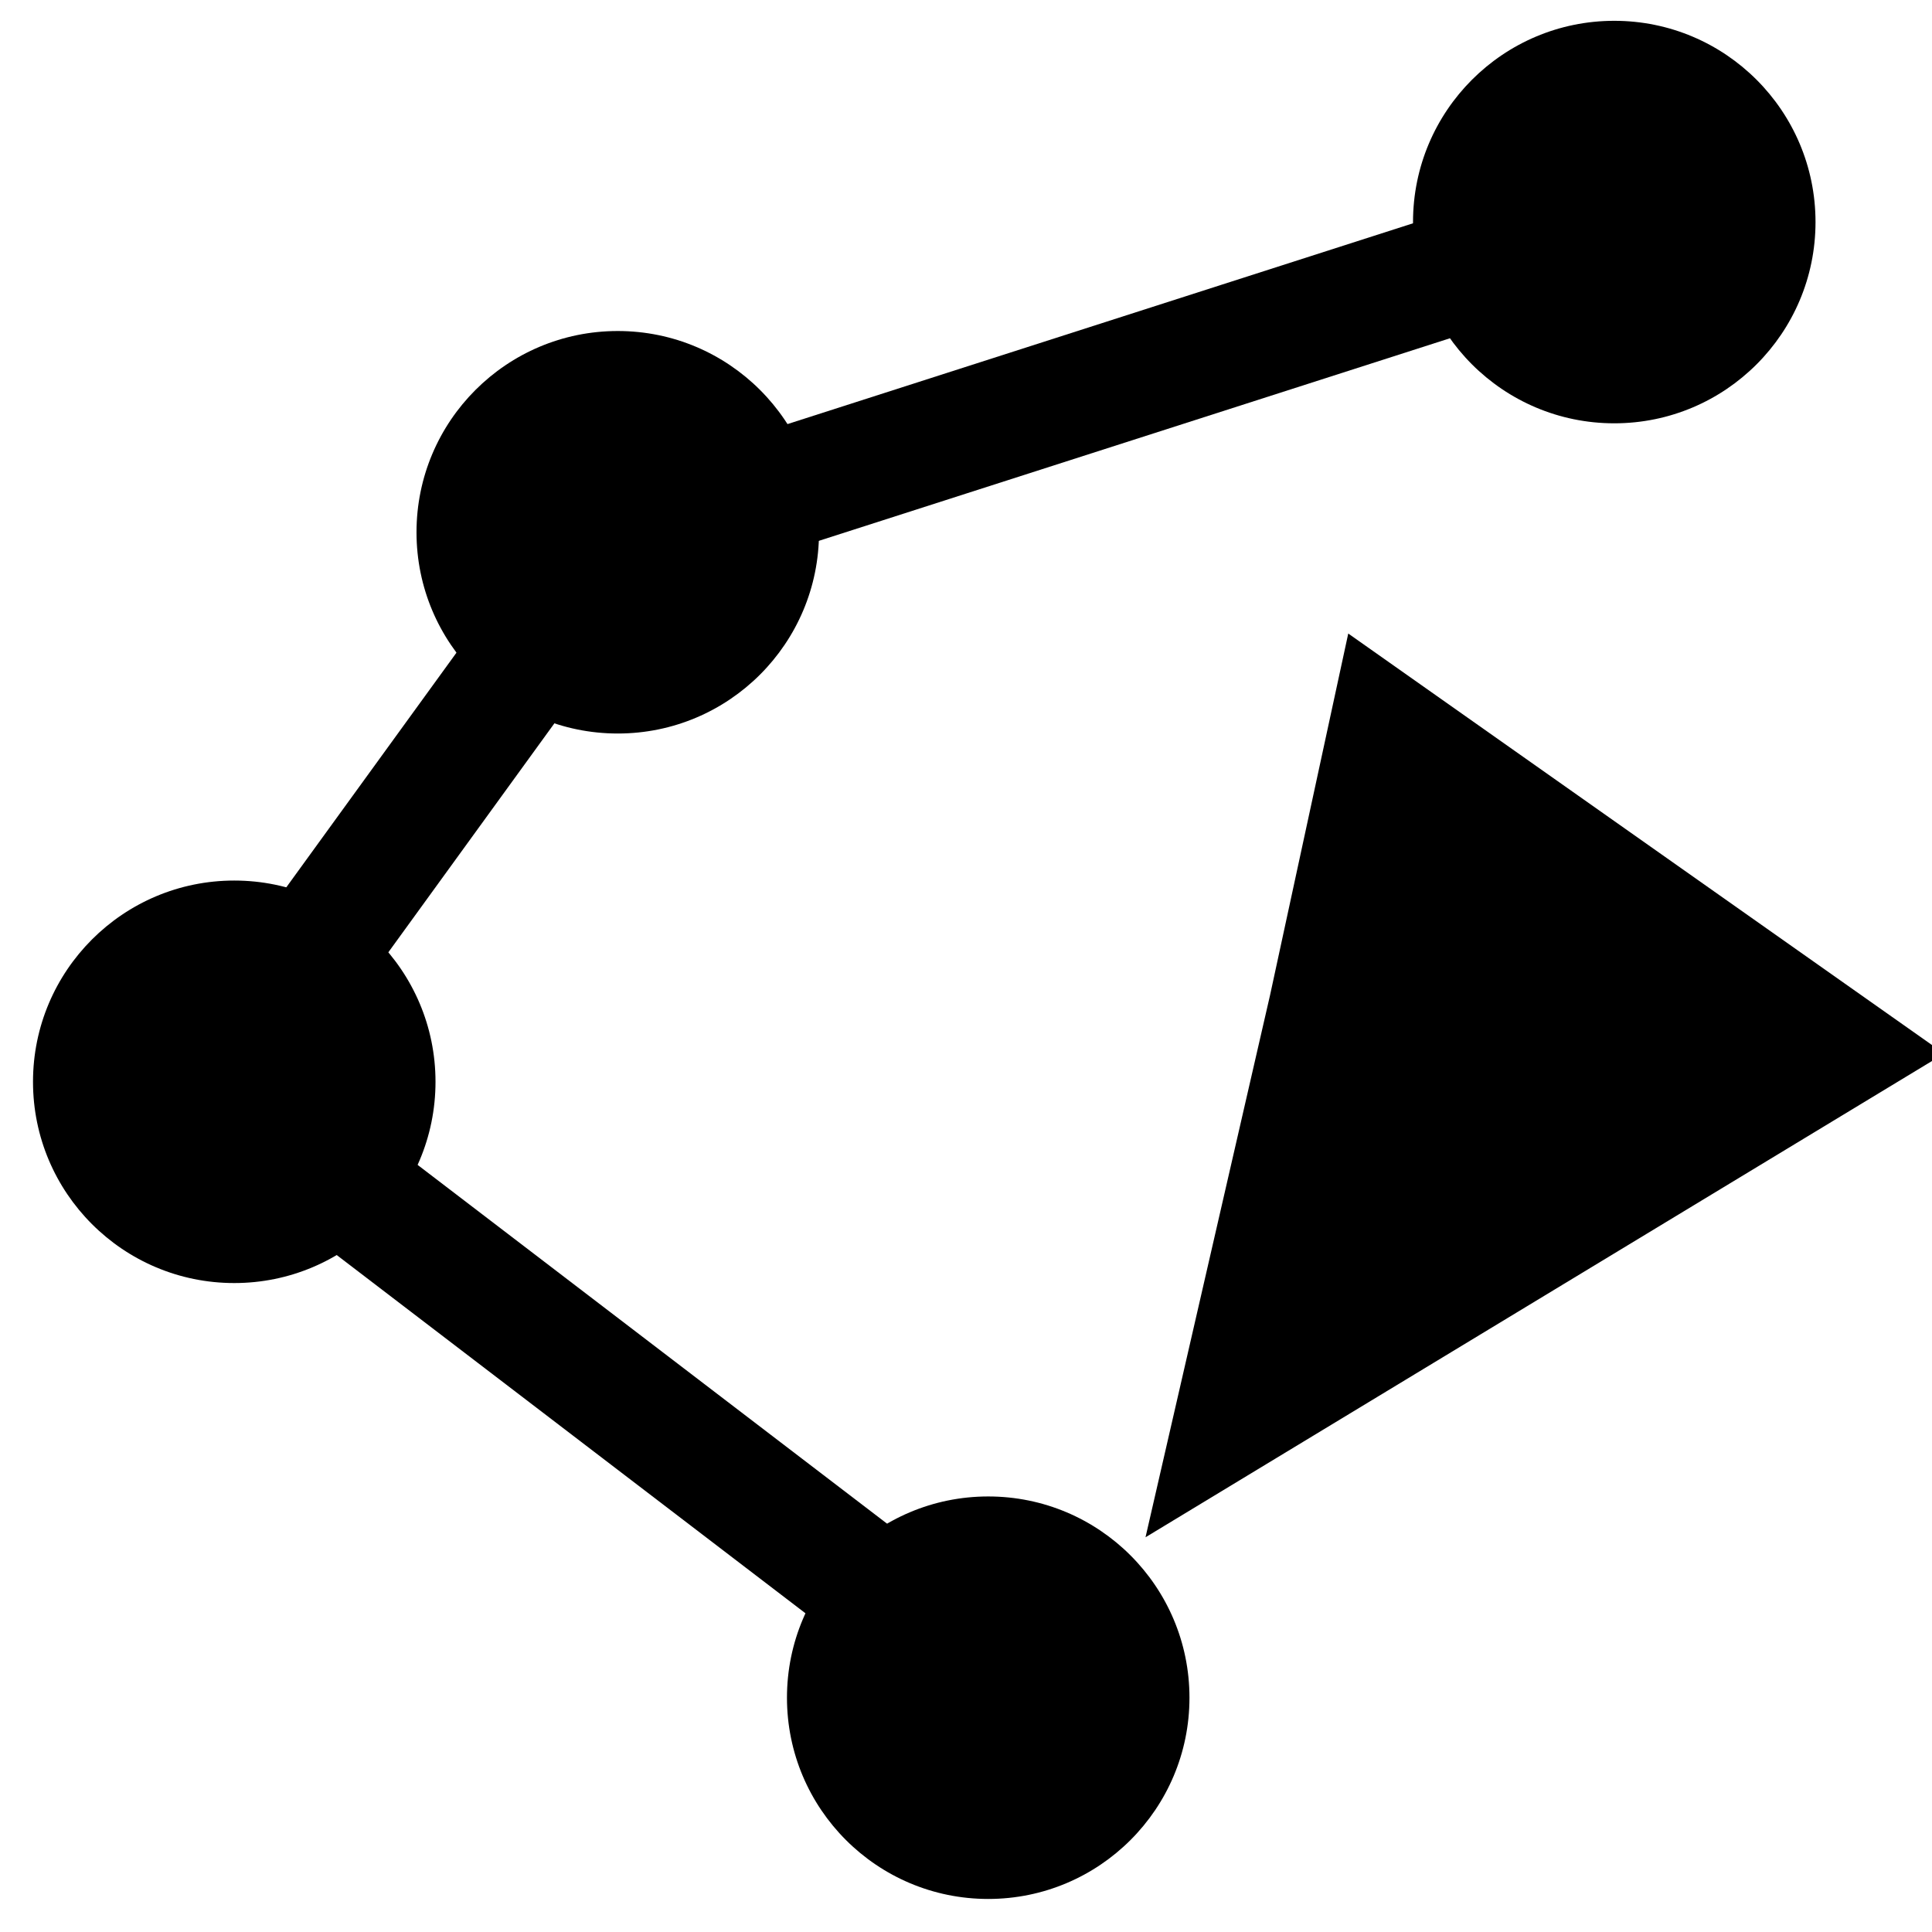 ﻿<?xml version="1.0" encoding="UTF-8" standalone="no"?>
<svg xmlns="http://www.w3.org/2000/svg" xmlns:svg="http://www.w3.org/2000/svg" version="1" viewBox="0 0 48 48" enable-background="new 0 0 48 48" id="svg14" xmlns:svge="https://www.bverhue.nl/svg_editor" svge:editor_id="0">
  <defs id="defs18" svge:editor_id="1" />
  <rect x="0" y="0" width="48" height="48" svge:editor_id="2" fill="none" stroke="none" />
  <polyline points="39.717,5.643 15.14,13.532 5.37,27.004 25.62,42.48" svge:editor_id="3" fill="none" stroke="black" stroke-width="3" />
  <circle cx="40.106" cy="5.517" r="5" svge:editor_id="4" />
  <circle cx="15.348" cy="13.224" r="5" svge:editor_id="5" />
  <circle cx="5.82" cy="26.877" r="5" svge:editor_id="6" />
  <circle cx="24.552" cy="42.179" r="5" svge:editor_id="7" />
  <polygon points="33.497,15.74 48.303,26.177 28.46,38.193 31.555,24.721" svge:editor_id="8" />
</svg>
